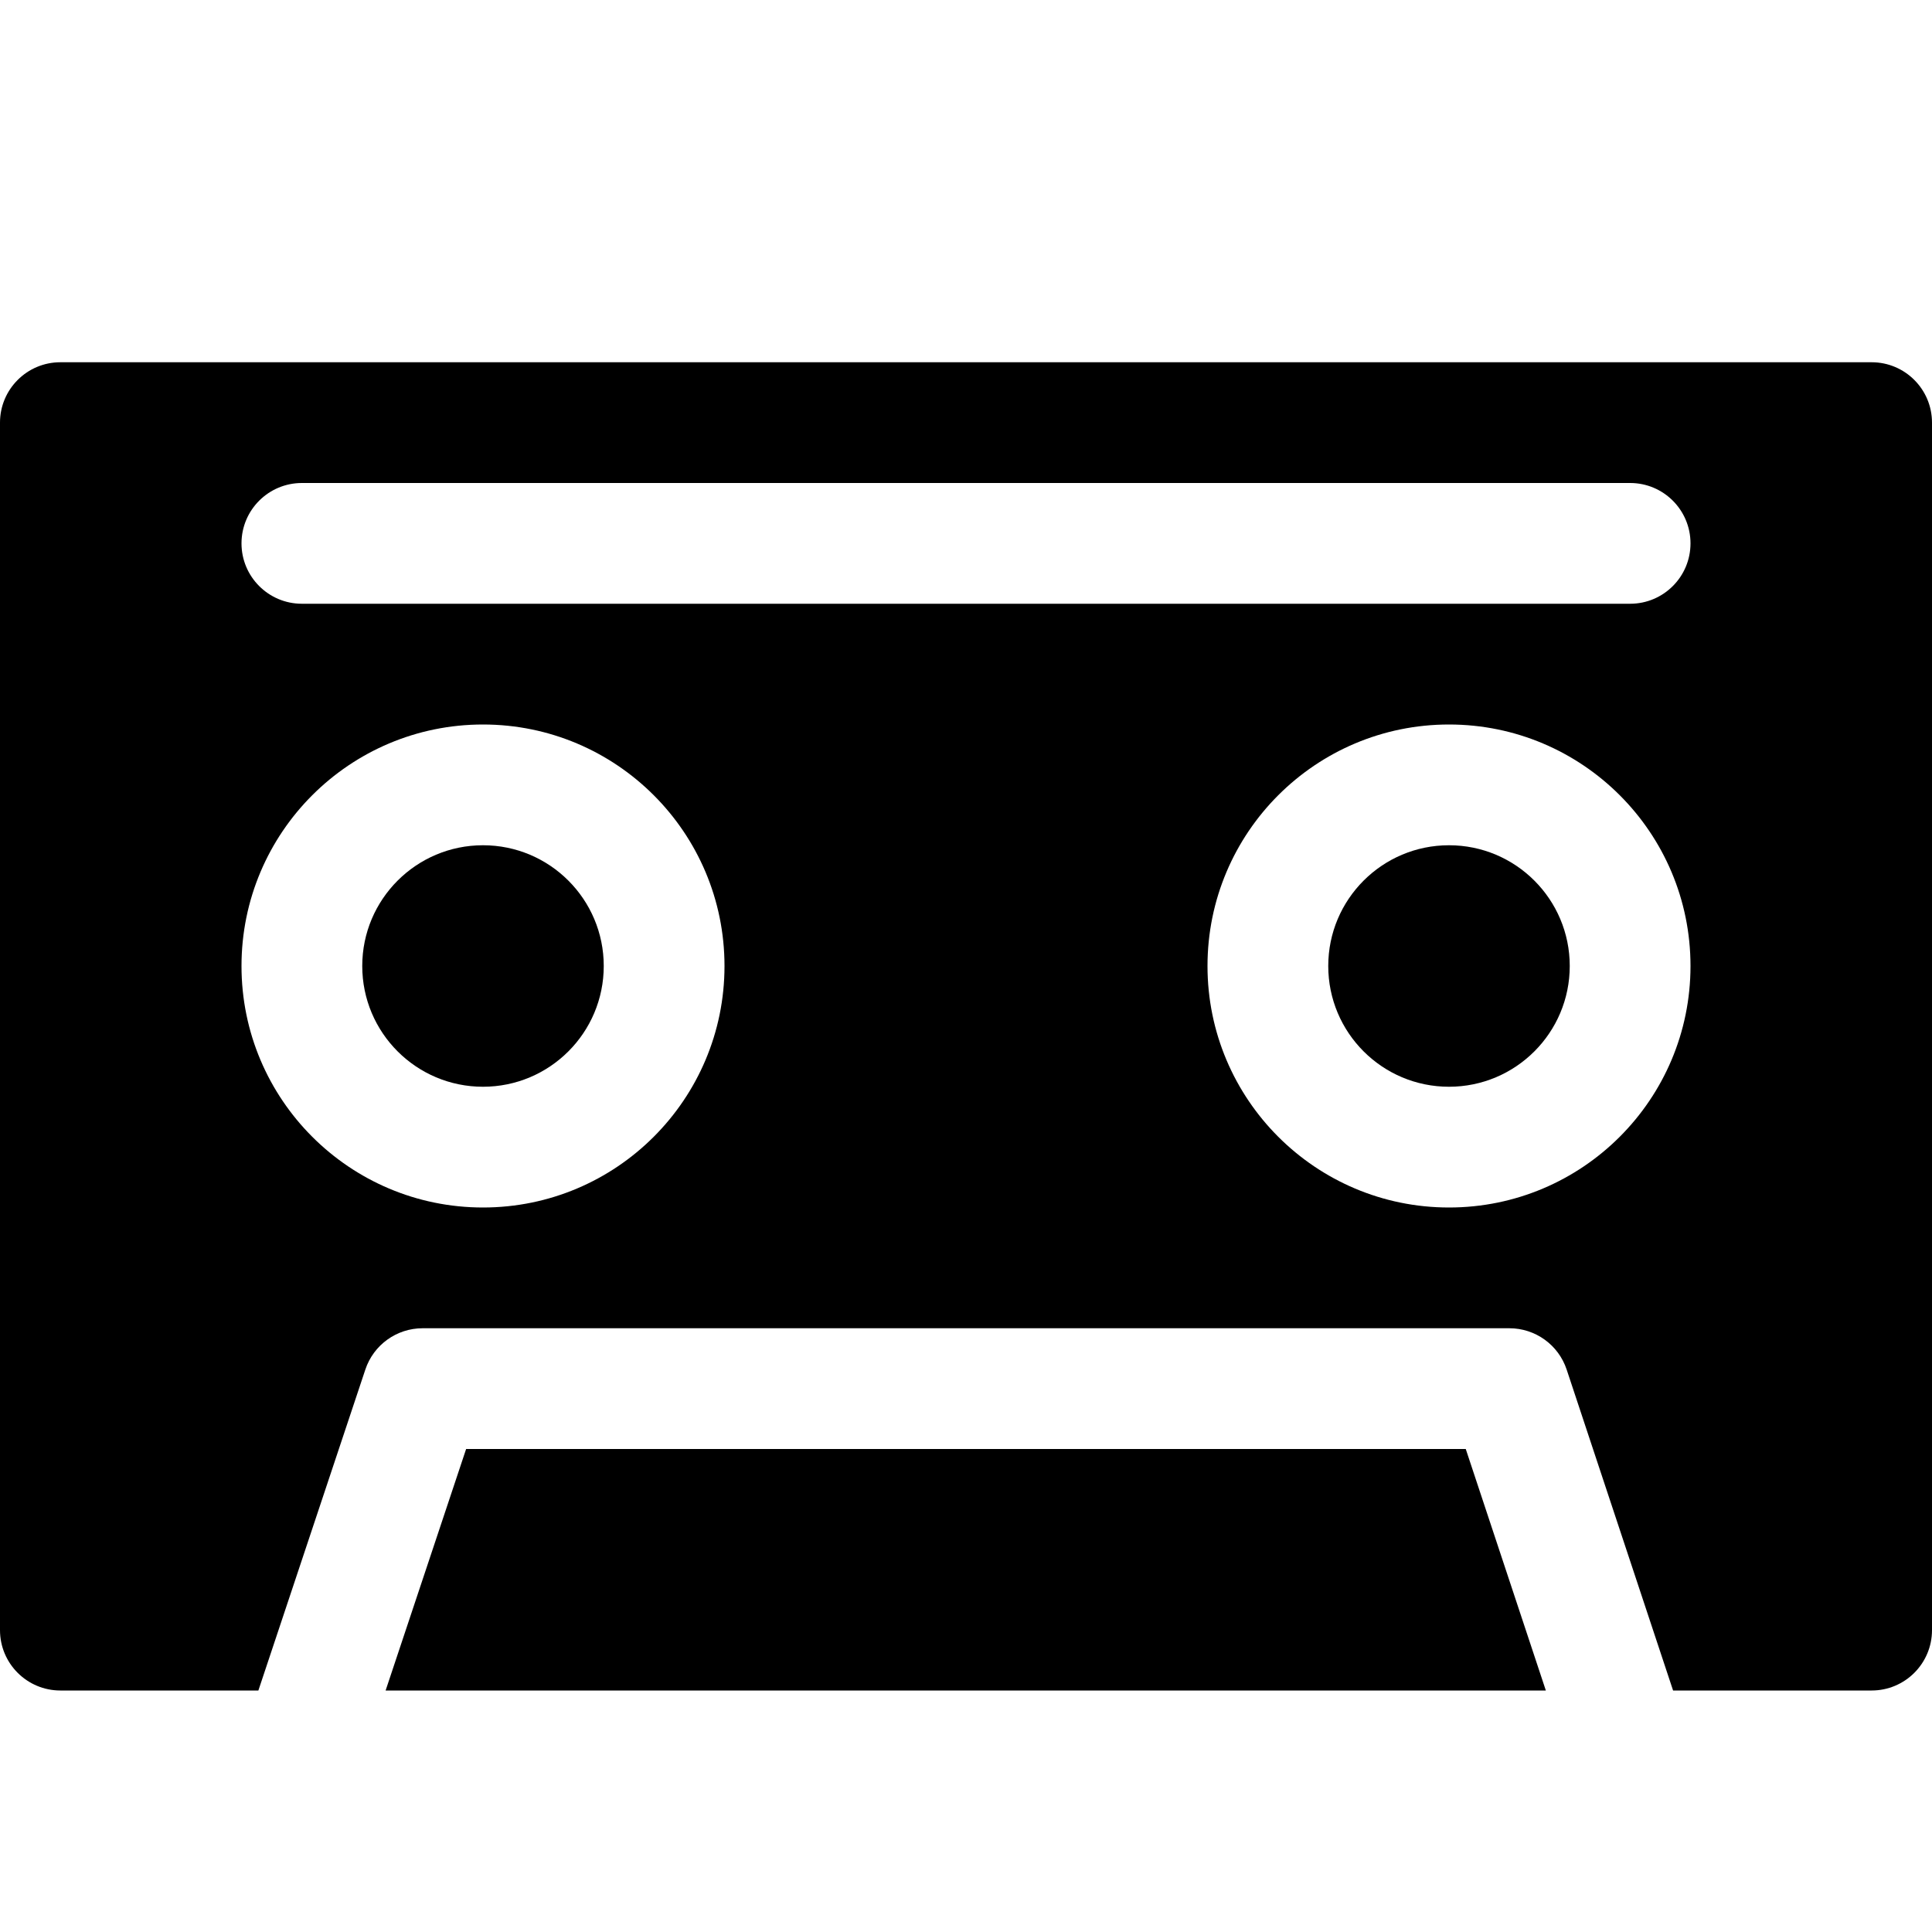 <?xml version="1.0" encoding="utf-8"?>
<!-- Generated by IcoMoon.io -->
<!DOCTYPE svg PUBLIC "-//W3C//DTD SVG 1.1//EN" "http://www.w3.org/Graphics/SVG/1.1/DTD/svg11.dtd">
<svg version="1.1" xmlns="http://www.w3.org/2000/svg" xmlns:xlink="http://www.w3.org/1999/xlink" width="64" height="64" viewBox="0 0 64 64">
<path d="M15.441 48l-2.667 8h38.434l-2.653-8z" fill="#000000"></path>
<path d="M62 12h-60c-1.105 0-2 0.896-2 2v40c0 1.105 0.895 2 2 2h6.559l3.544-10.633c0.272-0.817 1.037-1.367 1.897-1.367h36c0.862 0 1.627 0.552 1.898 1.37l3.525 10.63h6.577c1.105 0 2-0.895 2-2v-40c0-1.104-0.895-2-2-2zM16 40c-4.418 0-8-3.582-8-8s3.582-8 8-8 8 3.582 8 8c0 4.418-3.582 8-8 8zM48 40c-4.418 0-8-3.582-8-8s3.582-8 8-8 8 3.582 8 8c0 4.418-3.582 8-8 8zM54 20h-44c-1.104 0-2-0.895-2-2s0.896-2 2-2h44c1.105 0 2 0.895 2 2s-0.895 2-2 2z" fill="#000000"></path>
<path d="M20 32c0 2.209-1.791 4-4 4s-4-1.791-4-4c0-2.209 1.791-4 4-4s4 1.791 4 4z" fill="#000000"></path>
<path d="M52 32c0 2.209-1.791 4-4 4s-4-1.791-4-4c0-2.209 1.791-4 4-4s4 1.791 4 4z" fill="#000000"></path>
</svg>
